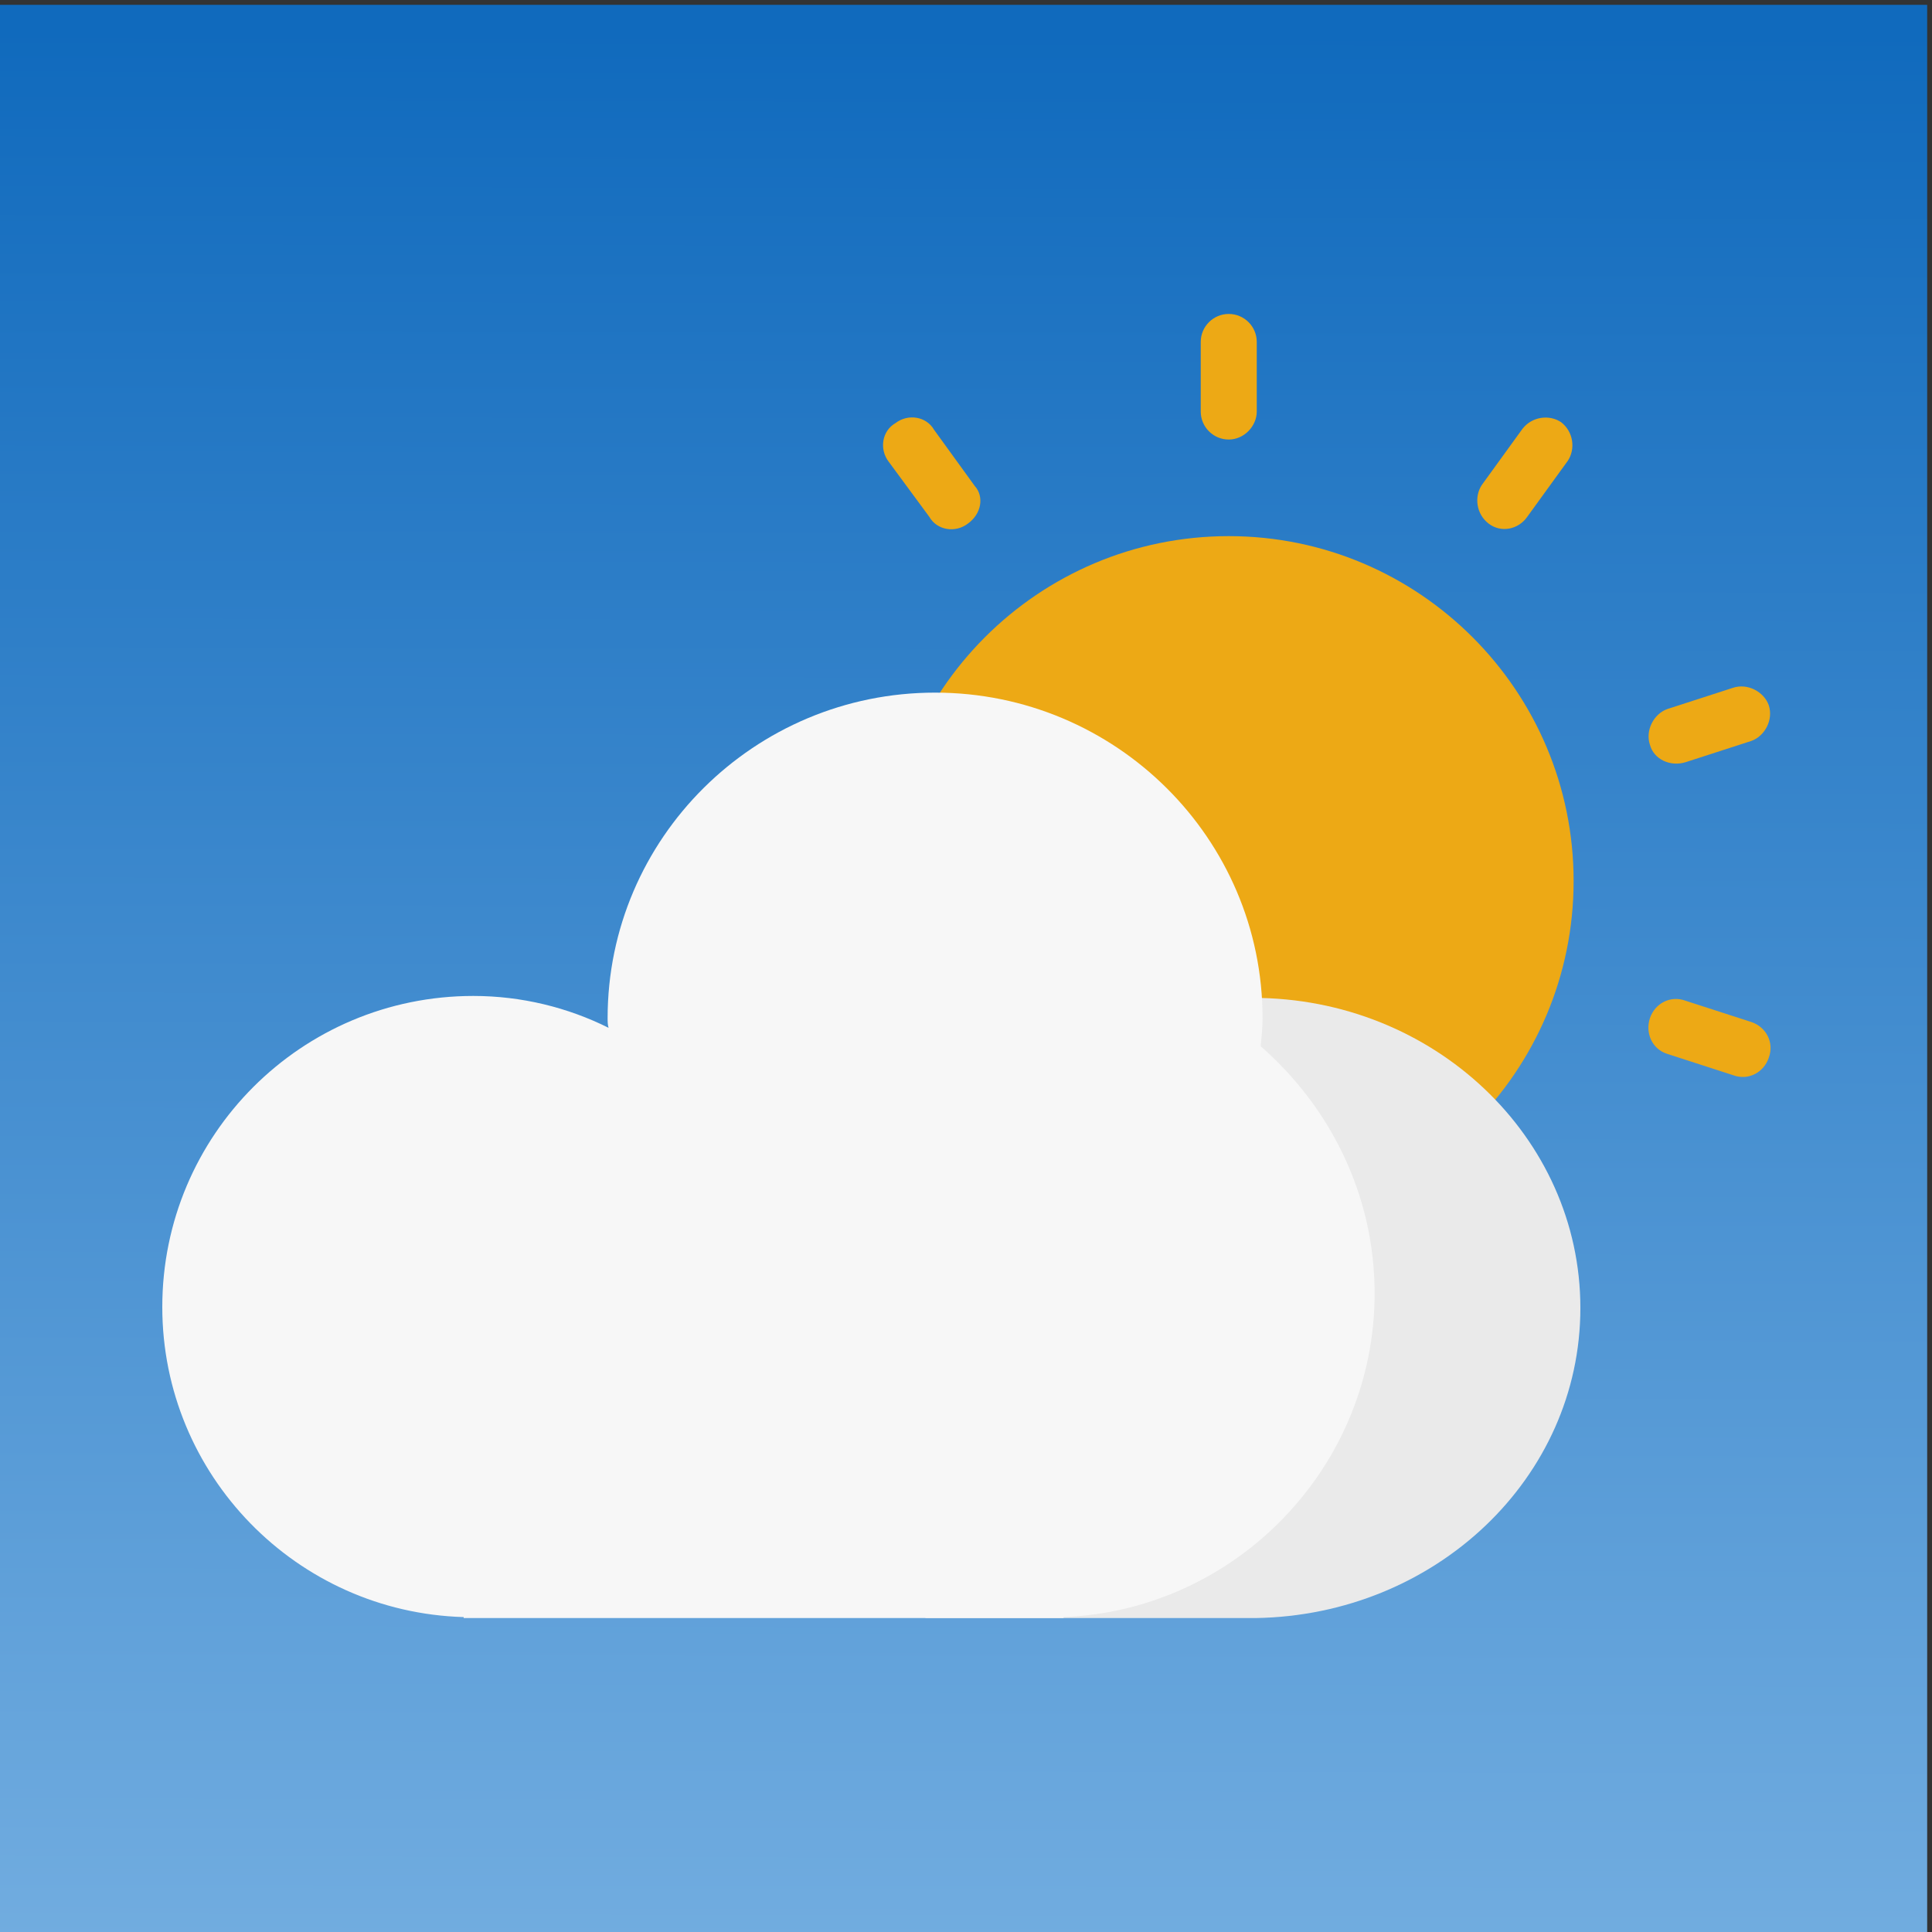 <?xml version="1.0" encoding="utf-8"?>
<!-- Generator: Adobe Illustrator 26.4.1, SVG Export Plug-In . SVG Version: 6.00 Build 0)  -->
<svg version="1.1" id="图层_1" xmlns="http://www.w3.org/2000/svg" xmlns:xlink="http://www.w3.org/1999/xlink" x="0px" y="0px"
	 viewBox="0 0 200 200" style="enable-background:new 0 0 200 200;" xml:space="preserve">
<rect x="0" y="0" width="200" height="200" fill="#333333" stroke="none"/>
<style type="text/css">
	.st0{fill:url(#SVGID_1_);}
	.st1{fill:#EDA915;}
	.st2{fill:#EAEAEA;}
	.st3{fill:#F7F7F7;}
</style>
<linearGradient id="SVGID_1_" gradientUnits="userSpaceOnUse" x1="99.55" y1="296.749" x2="99.945" y2="97.111" gradientTransform="matrix(1 0 0 1 0 -94)">
	<stop  offset="0" style="stop-color:#72ADE0"/>
	<stop  offset="1" style="stop-color:#106ABD"/>
</linearGradient>
<rect y="0.5" class="st0" width="199.5" height="199.5"/>
<g>
	<path class="st1" d="M91.5,91.2c0,19.7,16,35.7,35.7,35.7c19.7,0,35.7-16,35.7-35.7c0,0,0,0,0,0c0-19.7-16-35.7-35.7-35.7
		S91.5,71.5,91.5,91.2C91.5,91.2,91.5,91.2,91.5,91.2z"/>
	<path class="st1" d="M127.2,45.5c-1.6,0-2.9-1.3-2.9-2.9v-7.2c0-1.6,1.3-2.9,2.9-2.9c1.6,0,2.9,1.3,2.9,2.9v7.2
		C130.1,44.1,128.8,45.5,127.2,45.5z M100.2,54.2c-1.3,1-3.2,0.7-4-0.7L92,47.8c-1-1.3-0.7-3.2,0.7-4c1.3-1,3.2-0.7,4,0.7l4.2,5.8
		C101.9,51.4,101.6,53.2,100.2,54.2L100.2,54.2z M83.6,105.4c0.5,1.5-0.4,3.2-1.8,3.7l-6.8,2.2c-1.5,0.5-3.2-0.4-3.7-1.8
		c-0.5-1.5,0.4-3.2,1.8-3.7l6.8-2.2C81.5,103,83.1,103.8,83.6,105.4z M100.2,128.3c1.3,1,1.5,2.8,0.7,4l-4.2,5.8
		c-1,1.3-2.8,1.5-4,0.7c-1.3-1-1.5-2.8-0.7-4l4.2-5.8C97.2,127.6,99,127.3,100.2,128.3z M127.2,137c1.6,0,2.9,1.3,2.9,2.9v7.2
		c0,1.6-1.3,2.9-2.9,2.9c-1.6,0-2.9-1.3-2.9-2.9v-7.2C124.3,138.3,125.5,137,127.2,137z M154.1,128.3c1.3-1,3.2-0.7,4,0.7l4.2,5.8
		c1,1.3,0.7,3.2-0.7,4c-1.3,1-3.2,0.7-4-0.7l-4.2-5.8C152.5,131.1,152.8,129.2,154.1,128.3z M170.8,105.4c0.5-1.5,2.1-2.4,3.7-1.8
		l6.8,2.2c1.5,0.5,2.4,2.1,1.8,3.7c-0.5,1.5-2.1,2.4-3.7,1.8l-6.8-2.2C171,108.6,170.3,106.9,170.8,105.4z M170.8,77.1
		c-0.5-1.5,0.4-3.2,1.8-3.7l6.8-2.2c1.5-0.5,3.2,0.4,3.7,1.8c0.5,1.5-0.4,3.2-1.8,3.7l-6.8,2.2C172.9,79.4,171.2,78.6,170.8,77.1z
		 M154.1,54.2c-1.3-1-1.5-2.8-0.7-4l4.2-5.8c1-1.3,2.8-1.5,4-0.7c1.3,1,1.5,2.8,0.7,4l-4.2,5.8C157.2,54.8,155.4,55.2,154.1,54.2z"
		/>
	<path class="st2" d="M163.6,135.4c0-17.7-15.2-32.1-33.9-32.1s-33.9,14.3-33.9,32.1v32.1h34.2C148.6,167.2,163.6,153,163.6,135.4
		L163.6,135.4z"/>
	<path class="st3" d="M142.3,133.9c0-10.2-4.6-19.3-11.8-25.6c0.1-1,0.2-1.9,0.2-2.9c0-18.6-15.2-33.7-33.9-33.7
		s-33.9,15.1-33.9,33.7c0,0.3,0,0.7,0.1,1c-4.2-2.1-9-3.3-14-3.3c-17.8,0-32.2,14.4-32.2,32.2c0,17.4,13.9,31.6,31.2,32.1v0.1h62.1
		v-0.1C127.9,166.7,142.3,151.9,142.3,133.9z"/>
</g>
</svg>
